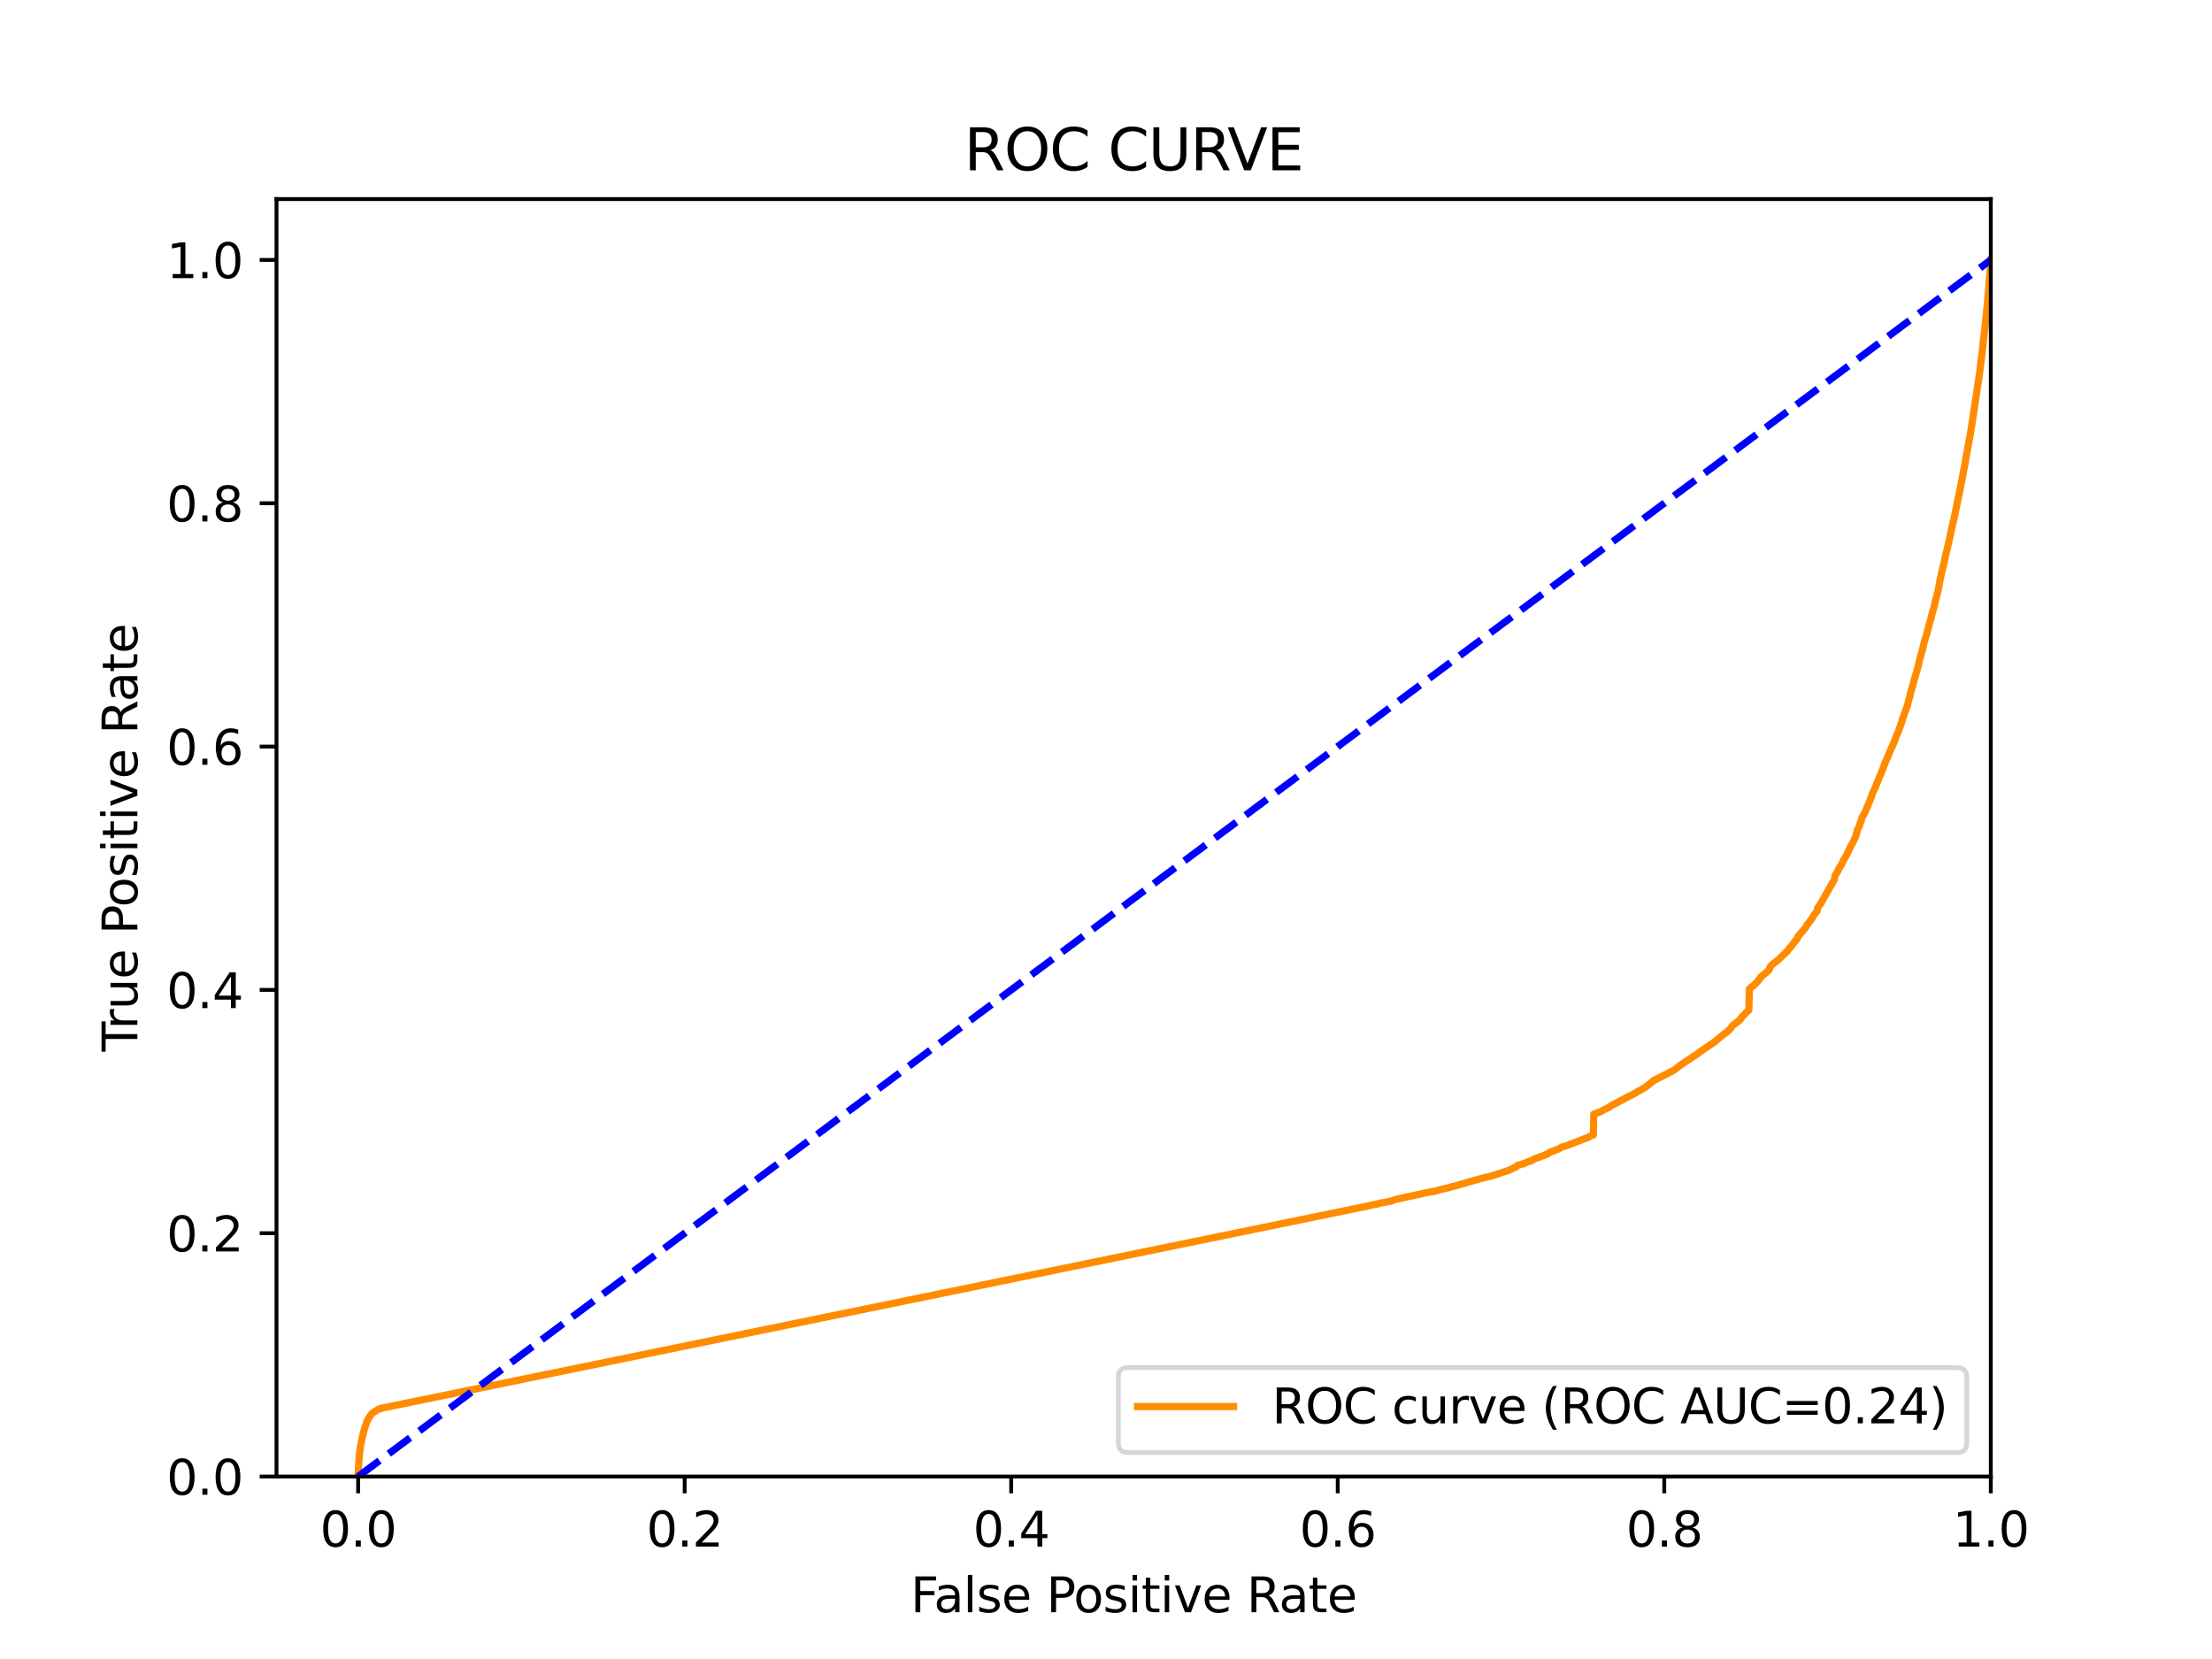 <?xml version="1.0" encoding="utf-8" standalone="no"?>
<!DOCTYPE svg PUBLIC "-//W3C//DTD SVG 1.1//EN"
  "http://www.w3.org/Graphics/SVG/1.1/DTD/svg11.dtd">
<svg xmlns:xlink="http://www.w3.org/1999/xlink" width="460.8pt" height="345.6pt" viewBox="0 0 460.8 345.6" xmlns="http://www.w3.org/2000/svg" version="1.1">
 <defs>
  <style type="text/css">*{stroke-linejoin: round; stroke-linecap: butt}</style>
 </defs>
 <g id="figure_1">
  <g id="patch_1">
   <path d="M 0 345.6 
L 460.8 345.6 
L 460.8 0 
L 0 0 
z
" style="fill: #ffffff"/>
  </g>
  <g id="axes_1">
   <g id="patch_2">
    <path d="M 57.6 307.584 
L 414.72 307.584 
L 414.72 41.472 
L 57.6 41.472 
z
" style="fill: #ffffff"/>
   </g>
   <g id="matplotlib.axis_1">
    <g id="xtick_1">
     <g id="line2d_1">
      <defs>
       <path id="m3f76adb538" d="M 0 0 
L 0 3.5 
" style="stroke: #000000; stroke-width: 0.8"/>
      </defs>
      <g>
       <use xlink:href="#m3f76adb538" x="74.606" y="307.584" style="stroke: #000000; stroke-width: 0.8"/>
      </g>
     </g>
     <g id="text_1">
      <!-- 0.0 -->
      <g transform="translate(66.654 322.182)scale(0.1 -0.1)">
       <defs>
        <path id="DejaVuSans-30" d="M 2034 4250 
Q 1547 4250 1301 3770 
Q 1056 3291 1056 2328 
Q 1056 1369 1301 889 
Q 1547 409 2034 409 
Q 2525 409 2770 889 
Q 3016 1369 3016 2328 
Q 3016 3291 2770 3770 
Q 2525 4250 2034 4250 
z
M 2034 4750 
Q 2819 4750 3233 4129 
Q 3647 3509 3647 2328 
Q 3647 1150 3233 529 
Q 2819 -91 2034 -91 
Q 1250 -91 836 529 
Q 422 1150 422 2328 
Q 422 3509 836 4129 
Q 1250 4750 2034 4750 
z
" transform="scale(0.016)"/>
        <path id="DejaVuSans-2e" d="M 684 794 
L 1344 794 
L 1344 0 
L 684 0 
L 684 794 
z
" transform="scale(0.016)"/>
       </defs>
       <use xlink:href="#DejaVuSans-30"/>
       <use xlink:href="#DejaVuSans-2e" x="63.623"/>
       <use xlink:href="#DejaVuSans-30" x="95.41"/>
      </g>
     </g>
    </g>
    <g id="xtick_2">
     <g id="line2d_2">
      <g>
       <use xlink:href="#m3f76adb538" x="142.629" y="307.584" style="stroke: #000000; stroke-width: 0.8"/>
      </g>
     </g>
     <g id="text_2">
      <!-- 0.2 -->
      <g transform="translate(134.677 322.182)scale(0.1 -0.1)">
       <defs>
        <path id="DejaVuSans-32" d="M 1228 531 
L 3431 531 
L 3431 0 
L 469 0 
L 469 531 
Q 828 903 1448 1529 
Q 2069 2156 2228 2338 
Q 2531 2678 2651 2914 
Q 2772 3150 2772 3378 
Q 2772 3750 2511 3984 
Q 2250 4219 1831 4219 
Q 1534 4219 1204 4116 
Q 875 4013 500 3803 
L 500 4441 
Q 881 4594 1212 4672 
Q 1544 4750 1819 4750 
Q 2544 4750 2975 4387 
Q 3406 4025 3406 3419 
Q 3406 3131 3298 2873 
Q 3191 2616 2906 2266 
Q 2828 2175 2409 1742 
Q 1991 1309 1228 531 
z
" transform="scale(0.016)"/>
       </defs>
       <use xlink:href="#DejaVuSans-30"/>
       <use xlink:href="#DejaVuSans-2e" x="63.623"/>
       <use xlink:href="#DejaVuSans-32" x="95.41"/>
      </g>
     </g>
    </g>
    <g id="xtick_3">
     <g id="line2d_3">
      <g>
       <use xlink:href="#m3f76adb538" x="210.651" y="307.584" style="stroke: #000000; stroke-width: 0.8"/>
      </g>
     </g>
     <g id="text_3">
      <!-- 0.4 -->
      <g transform="translate(202.7 322.182)scale(0.1 -0.1)">
       <defs>
        <path id="DejaVuSans-34" d="M 2419 4116 
L 825 1625 
L 2419 1625 
L 2419 4116 
z
M 2253 4666 
L 3047 4666 
L 3047 1625 
L 3713 1625 
L 3713 1100 
L 3047 1100 
L 3047 0 
L 2419 0 
L 2419 1100 
L 313 1100 
L 313 1709 
L 2253 4666 
z
" transform="scale(0.016)"/>
       </defs>
       <use xlink:href="#DejaVuSans-30"/>
       <use xlink:href="#DejaVuSans-2e" x="63.623"/>
       <use xlink:href="#DejaVuSans-34" x="95.41"/>
      </g>
     </g>
    </g>
    <g id="xtick_4">
     <g id="line2d_4">
      <g>
       <use xlink:href="#m3f76adb538" x="278.674" y="307.584" style="stroke: #000000; stroke-width: 0.8"/>
      </g>
     </g>
     <g id="text_4">
      <!-- 0.6 -->
      <g transform="translate(270.723 322.182)scale(0.1 -0.1)">
       <defs>
        <path id="DejaVuSans-36" d="M 2113 2584 
Q 1688 2584 1439 2293 
Q 1191 2003 1191 1497 
Q 1191 994 1439 701 
Q 1688 409 2113 409 
Q 2538 409 2786 701 
Q 3034 994 3034 1497 
Q 3034 2003 2786 2293 
Q 2538 2584 2113 2584 
z
M 3366 4563 
L 3366 3988 
Q 3128 4100 2886 4159 
Q 2644 4219 2406 4219 
Q 1781 4219 1451 3797 
Q 1122 3375 1075 2522 
Q 1259 2794 1537 2939 
Q 1816 3084 2150 3084 
Q 2853 3084 3261 2657 
Q 3669 2231 3669 1497 
Q 3669 778 3244 343 
Q 2819 -91 2113 -91 
Q 1303 -91 875 529 
Q 447 1150 447 2328 
Q 447 3434 972 4092 
Q 1497 4750 2381 4750 
Q 2619 4750 2861 4703 
Q 3103 4656 3366 4563 
z
" transform="scale(0.016)"/>
       </defs>
       <use xlink:href="#DejaVuSans-30"/>
       <use xlink:href="#DejaVuSans-2e" x="63.623"/>
       <use xlink:href="#DejaVuSans-36" x="95.41"/>
      </g>
     </g>
    </g>
    <g id="xtick_5">
     <g id="line2d_5">
      <g>
       <use xlink:href="#m3f76adb538" x="346.697" y="307.584" style="stroke: #000000; stroke-width: 0.8"/>
      </g>
     </g>
     <g id="text_5">
      <!-- 0.8 -->
      <g transform="translate(338.746 322.182)scale(0.1 -0.1)">
       <defs>
        <path id="DejaVuSans-38" d="M 2034 2216 
Q 1584 2216 1326 1975 
Q 1069 1734 1069 1313 
Q 1069 891 1326 650 
Q 1584 409 2034 409 
Q 2484 409 2743 651 
Q 3003 894 3003 1313 
Q 3003 1734 2745 1975 
Q 2488 2216 2034 2216 
z
M 1403 2484 
Q 997 2584 770 2862 
Q 544 3141 544 3541 
Q 544 4100 942 4425 
Q 1341 4750 2034 4750 
Q 2731 4750 3128 4425 
Q 3525 4100 3525 3541 
Q 3525 3141 3298 2862 
Q 3072 2584 2669 2484 
Q 3125 2378 3379 2068 
Q 3634 1759 3634 1313 
Q 3634 634 3220 271 
Q 2806 -91 2034 -91 
Q 1263 -91 848 271 
Q 434 634 434 1313 
Q 434 1759 690 2068 
Q 947 2378 1403 2484 
z
M 1172 3481 
Q 1172 3119 1398 2916 
Q 1625 2713 2034 2713 
Q 2441 2713 2670 2916 
Q 2900 3119 2900 3481 
Q 2900 3844 2670 4047 
Q 2441 4250 2034 4250 
Q 1625 4250 1398 4047 
Q 1172 3844 1172 3481 
z
" transform="scale(0.016)"/>
       </defs>
       <use xlink:href="#DejaVuSans-30"/>
       <use xlink:href="#DejaVuSans-2e" x="63.623"/>
       <use xlink:href="#DejaVuSans-38" x="95.41"/>
      </g>
     </g>
    </g>
    <g id="xtick_6">
     <g id="line2d_6">
      <g>
       <use xlink:href="#m3f76adb538" x="414.72" y="307.584" style="stroke: #000000; stroke-width: 0.8"/>
      </g>
     </g>
     <g id="text_6">
      <!-- 1.0 -->
      <g transform="translate(406.768 322.182)scale(0.1 -0.1)">
       <defs>
        <path id="DejaVuSans-31" d="M 794 531 
L 1825 531 
L 1825 4091 
L 703 3866 
L 703 4441 
L 1819 4666 
L 2450 4666 
L 2450 531 
L 3481 531 
L 3481 0 
L 794 0 
L 794 531 
z
" transform="scale(0.016)"/>
       </defs>
       <use xlink:href="#DejaVuSans-31"/>
       <use xlink:href="#DejaVuSans-2e" x="63.623"/>
       <use xlink:href="#DejaVuSans-30" x="95.41"/>
      </g>
     </g>
    </g>
    <g id="text_7">
     <!-- False Positive Rate -->
     <g transform="translate(189.694 335.861)scale(0.1 -0.1)">
      <defs>
       <path id="DejaVuSans-46" d="M 628 4666 
L 3309 4666 
L 3309 4134 
L 1259 4134 
L 1259 2759 
L 3109 2759 
L 3109 2228 
L 1259 2228 
L 1259 0 
L 628 0 
L 628 4666 
z
" transform="scale(0.016)"/>
       <path id="DejaVuSans-61" d="M 2194 1759 
Q 1497 1759 1228 1600 
Q 959 1441 959 1056 
Q 959 750 1161 570 
Q 1363 391 1709 391 
Q 2188 391 2477 730 
Q 2766 1069 2766 1631 
L 2766 1759 
L 2194 1759 
z
M 3341 1997 
L 3341 0 
L 2766 0 
L 2766 531 
Q 2569 213 2275 61 
Q 1981 -91 1556 -91 
Q 1019 -91 701 211 
Q 384 513 384 1019 
Q 384 1609 779 1909 
Q 1175 2209 1959 2209 
L 2766 2209 
L 2766 2266 
Q 2766 2663 2505 2880 
Q 2244 3097 1772 3097 
Q 1472 3097 1187 3025 
Q 903 2953 641 2809 
L 641 3341 
Q 956 3463 1253 3523 
Q 1550 3584 1831 3584 
Q 2591 3584 2966 3190 
Q 3341 2797 3341 1997 
z
" transform="scale(0.016)"/>
       <path id="DejaVuSans-6c" d="M 603 4863 
L 1178 4863 
L 1178 0 
L 603 0 
L 603 4863 
z
" transform="scale(0.016)"/>
       <path id="DejaVuSans-73" d="M 2834 3397 
L 2834 2853 
Q 2591 2978 2328 3040 
Q 2066 3103 1784 3103 
Q 1356 3103 1142 2972 
Q 928 2841 928 2578 
Q 928 2378 1081 2264 
Q 1234 2150 1697 2047 
L 1894 2003 
Q 2506 1872 2764 1633 
Q 3022 1394 3022 966 
Q 3022 478 2636 193 
Q 2250 -91 1575 -91 
Q 1294 -91 989 -36 
Q 684 19 347 128 
L 347 722 
Q 666 556 975 473 
Q 1284 391 1588 391 
Q 1994 391 2212 530 
Q 2431 669 2431 922 
Q 2431 1156 2273 1281 
Q 2116 1406 1581 1522 
L 1381 1569 
Q 847 1681 609 1914 
Q 372 2147 372 2553 
Q 372 3047 722 3315 
Q 1072 3584 1716 3584 
Q 2034 3584 2315 3537 
Q 2597 3491 2834 3397 
z
" transform="scale(0.016)"/>
       <path id="DejaVuSans-65" d="M 3597 1894 
L 3597 1613 
L 953 1613 
Q 991 1019 1311 708 
Q 1631 397 2203 397 
Q 2534 397 2845 478 
Q 3156 559 3463 722 
L 3463 178 
Q 3153 47 2828 -22 
Q 2503 -91 2169 -91 
Q 1331 -91 842 396 
Q 353 884 353 1716 
Q 353 2575 817 3079 
Q 1281 3584 2069 3584 
Q 2775 3584 3186 3129 
Q 3597 2675 3597 1894 
z
M 3022 2063 
Q 3016 2534 2758 2815 
Q 2500 3097 2075 3097 
Q 1594 3097 1305 2825 
Q 1016 2553 972 2059 
L 3022 2063 
z
" transform="scale(0.016)"/>
       <path id="DejaVuSans-20" transform="scale(0.016)"/>
       <path id="DejaVuSans-50" d="M 1259 4147 
L 1259 2394 
L 2053 2394 
Q 2494 2394 2734 2622 
Q 2975 2850 2975 3272 
Q 2975 3691 2734 3919 
Q 2494 4147 2053 4147 
L 1259 4147 
z
M 628 4666 
L 2053 4666 
Q 2838 4666 3239 4311 
Q 3641 3956 3641 3272 
Q 3641 2581 3239 2228 
Q 2838 1875 2053 1875 
L 1259 1875 
L 1259 0 
L 628 0 
L 628 4666 
z
" transform="scale(0.016)"/>
       <path id="DejaVuSans-6f" d="M 1959 3097 
Q 1497 3097 1228 2736 
Q 959 2375 959 1747 
Q 959 1119 1226 758 
Q 1494 397 1959 397 
Q 2419 397 2687 759 
Q 2956 1122 2956 1747 
Q 2956 2369 2687 2733 
Q 2419 3097 1959 3097 
z
M 1959 3584 
Q 2709 3584 3137 3096 
Q 3566 2609 3566 1747 
Q 3566 888 3137 398 
Q 2709 -91 1959 -91 
Q 1206 -91 779 398 
Q 353 888 353 1747 
Q 353 2609 779 3096 
Q 1206 3584 1959 3584 
z
" transform="scale(0.016)"/>
       <path id="DejaVuSans-69" d="M 603 3500 
L 1178 3500 
L 1178 0 
L 603 0 
L 603 3500 
z
M 603 4863 
L 1178 4863 
L 1178 4134 
L 603 4134 
L 603 4863 
z
" transform="scale(0.016)"/>
       <path id="DejaVuSans-74" d="M 1172 4494 
L 1172 3500 
L 2356 3500 
L 2356 3053 
L 1172 3053 
L 1172 1153 
Q 1172 725 1289 603 
Q 1406 481 1766 481 
L 2356 481 
L 2356 0 
L 1766 0 
Q 1100 0 847 248 
Q 594 497 594 1153 
L 594 3053 
L 172 3053 
L 172 3500 
L 594 3500 
L 594 4494 
L 1172 4494 
z
" transform="scale(0.016)"/>
       <path id="DejaVuSans-76" d="M 191 3500 
L 800 3500 
L 1894 563 
L 2988 3500 
L 3597 3500 
L 2284 0 
L 1503 0 
L 191 3500 
z
" transform="scale(0.016)"/>
       <path id="DejaVuSans-52" d="M 2841 2188 
Q 3044 2119 3236 1894 
Q 3428 1669 3622 1275 
L 4263 0 
L 3584 0 
L 2988 1197 
Q 2756 1666 2539 1819 
Q 2322 1972 1947 1972 
L 1259 1972 
L 1259 0 
L 628 0 
L 628 4666 
L 2053 4666 
Q 2853 4666 3247 4331 
Q 3641 3997 3641 3322 
Q 3641 2881 3436 2590 
Q 3231 2300 2841 2188 
z
M 1259 4147 
L 1259 2491 
L 2053 2491 
Q 2509 2491 2742 2702 
Q 2975 2913 2975 3322 
Q 2975 3731 2742 3939 
Q 2509 4147 2053 4147 
L 1259 4147 
z
" transform="scale(0.016)"/>
      </defs>
      <use xlink:href="#DejaVuSans-46"/>
      <use xlink:href="#DejaVuSans-61" x="48.395"/>
      <use xlink:href="#DejaVuSans-6c" x="109.674"/>
      <use xlink:href="#DejaVuSans-73" x="137.457"/>
      <use xlink:href="#DejaVuSans-65" x="189.557"/>
      <use xlink:href="#DejaVuSans-20" x="251.08"/>
      <use xlink:href="#DejaVuSans-50" x="282.867"/>
      <use xlink:href="#DejaVuSans-6f" x="339.545"/>
      <use xlink:href="#DejaVuSans-73" x="400.727"/>
      <use xlink:href="#DejaVuSans-69" x="452.826"/>
      <use xlink:href="#DejaVuSans-74" x="480.609"/>
      <use xlink:href="#DejaVuSans-69" x="519.818"/>
      <use xlink:href="#DejaVuSans-76" x="547.602"/>
      <use xlink:href="#DejaVuSans-65" x="606.781"/>
      <use xlink:href="#DejaVuSans-20" x="668.305"/>
      <use xlink:href="#DejaVuSans-52" x="700.092"/>
      <use xlink:href="#DejaVuSans-61" x="767.324"/>
      <use xlink:href="#DejaVuSans-74" x="828.604"/>
      <use xlink:href="#DejaVuSans-65" x="867.812"/>
     </g>
    </g>
   </g>
   <g id="matplotlib.axis_2">
    <g id="ytick_1">
     <g id="line2d_7">
      <defs>
       <path id="mc9dd6bcb45" d="M 0 0 
L -3.5 0 
" style="stroke: #000000; stroke-width: 0.8"/>
      </defs>
      <g>
       <use xlink:href="#mc9dd6bcb45" x="57.6" y="307.584" style="stroke: #000000; stroke-width: 0.8"/>
      </g>
     </g>
     <g id="text_8">
      <!-- 0.0 -->
      <g transform="translate(34.697 311.383)scale(0.1 -0.1)">
       <use xlink:href="#DejaVuSans-30"/>
       <use xlink:href="#DejaVuSans-2e" x="63.623"/>
       <use xlink:href="#DejaVuSans-30" x="95.41"/>
      </g>
     </g>
    </g>
    <g id="ytick_2">
     <g id="line2d_8">
      <g>
       <use xlink:href="#mc9dd6bcb45" x="57.6" y="256.896" style="stroke: #000000; stroke-width: 0.8"/>
      </g>
     </g>
     <g id="text_9">
      <!-- 0.2 -->
      <g transform="translate(34.697 260.695)scale(0.1 -0.1)">
       <use xlink:href="#DejaVuSans-30"/>
       <use xlink:href="#DejaVuSans-2e" x="63.623"/>
       <use xlink:href="#DejaVuSans-32" x="95.41"/>
      </g>
     </g>
    </g>
    <g id="ytick_3">
     <g id="line2d_9">
      <g>
       <use xlink:href="#mc9dd6bcb45" x="57.6" y="206.208" style="stroke: #000000; stroke-width: 0.8"/>
      </g>
     </g>
     <g id="text_10">
      <!-- 0.4 -->
      <g transform="translate(34.697 210.007)scale(0.1 -0.1)">
       <use xlink:href="#DejaVuSans-30"/>
       <use xlink:href="#DejaVuSans-2e" x="63.623"/>
       <use xlink:href="#DejaVuSans-34" x="95.41"/>
      </g>
     </g>
    </g>
    <g id="ytick_4">
     <g id="line2d_10">
      <g>
       <use xlink:href="#mc9dd6bcb45" x="57.6" y="155.52" style="stroke: #000000; stroke-width: 0.8"/>
      </g>
     </g>
     <g id="text_11">
      <!-- 0.6 -->
      <g transform="translate(34.697 159.319)scale(0.1 -0.1)">
       <use xlink:href="#DejaVuSans-30"/>
       <use xlink:href="#DejaVuSans-2e" x="63.623"/>
       <use xlink:href="#DejaVuSans-36" x="95.41"/>
      </g>
     </g>
    </g>
    <g id="ytick_5">
     <g id="line2d_11">
      <g>
       <use xlink:href="#mc9dd6bcb45" x="57.6" y="104.832" style="stroke: #000000; stroke-width: 0.8"/>
      </g>
     </g>
     <g id="text_12">
      <!-- 0.8 -->
      <g transform="translate(34.697 108.631)scale(0.1 -0.1)">
       <use xlink:href="#DejaVuSans-30"/>
       <use xlink:href="#DejaVuSans-2e" x="63.623"/>
       <use xlink:href="#DejaVuSans-38" x="95.41"/>
      </g>
     </g>
    </g>
    <g id="ytick_6">
     <g id="line2d_12">
      <g>
       <use xlink:href="#mc9dd6bcb45" x="57.6" y="54.144" style="stroke: #000000; stroke-width: 0.8"/>
      </g>
     </g>
     <g id="text_13">
      <!-- 1.0 -->
      <g transform="translate(34.697 57.943)scale(0.1 -0.1)">
       <use xlink:href="#DejaVuSans-31"/>
       <use xlink:href="#DejaVuSans-2e" x="63.623"/>
       <use xlink:href="#DejaVuSans-30" x="95.41"/>
      </g>
     </g>
    </g>
    <g id="text_14">
     <!-- True Positive Rate -->
     <g transform="translate(28.617 219.058)rotate(-90)scale(0.1 -0.1)">
      <defs>
       <path id="DejaVuSans-54" d="M -19 4666 
L 3928 4666 
L 3928 4134 
L 2272 4134 
L 2272 0 
L 1638 0 
L 1638 4134 
L -19 4134 
L -19 4666 
z
" transform="scale(0.016)"/>
       <path id="DejaVuSans-72" d="M 2631 2963 
Q 2534 3019 2420 3045 
Q 2306 3072 2169 3072 
Q 1681 3072 1420 2755 
Q 1159 2438 1159 1844 
L 1159 0 
L 581 0 
L 581 3500 
L 1159 3500 
L 1159 2956 
Q 1341 3275 1631 3429 
Q 1922 3584 2338 3584 
Q 2397 3584 2469 3576 
Q 2541 3569 2628 3553 
L 2631 2963 
z
" transform="scale(0.016)"/>
       <path id="DejaVuSans-75" d="M 544 1381 
L 544 3500 
L 1119 3500 
L 1119 1403 
Q 1119 906 1312 657 
Q 1506 409 1894 409 
Q 2359 409 2629 706 
Q 2900 1003 2900 1516 
L 2900 3500 
L 3475 3500 
L 3475 0 
L 2900 0 
L 2900 538 
Q 2691 219 2414 64 
Q 2138 -91 1772 -91 
Q 1169 -91 856 284 
Q 544 659 544 1381 
z
M 1991 3584 
L 1991 3584 
z
" transform="scale(0.016)"/>
      </defs>
      <use xlink:href="#DejaVuSans-54"/>
      <use xlink:href="#DejaVuSans-72" x="46.334"/>
      <use xlink:href="#DejaVuSans-75" x="87.447"/>
      <use xlink:href="#DejaVuSans-65" x="150.826"/>
      <use xlink:href="#DejaVuSans-20" x="212.35"/>
      <use xlink:href="#DejaVuSans-50" x="244.137"/>
      <use xlink:href="#DejaVuSans-6f" x="300.814"/>
      <use xlink:href="#DejaVuSans-73" x="361.996"/>
      <use xlink:href="#DejaVuSans-69" x="414.096"/>
      <use xlink:href="#DejaVuSans-74" x="441.879"/>
      <use xlink:href="#DejaVuSans-69" x="481.088"/>
      <use xlink:href="#DejaVuSans-76" x="508.871"/>
      <use xlink:href="#DejaVuSans-65" x="568.051"/>
      <use xlink:href="#DejaVuSans-20" x="629.574"/>
      <use xlink:href="#DejaVuSans-52" x="661.361"/>
      <use xlink:href="#DejaVuSans-61" x="728.594"/>
      <use xlink:href="#DejaVuSans-74" x="789.873"/>
      <use xlink:href="#DejaVuSans-65" x="829.082"/>
     </g>
    </g>
   </g>
   <g id="line2d_13">
    <path d="M 74.606 307.584 
L 74.607 307.483 
L 74.607 307.474 
L 74.718 304.968 
L 74.724 304.858 
L 74.835 303.368 
L 74.836 303.368 
L 74.849 303.26 
L 74.96 302.188 
L 74.96 302.188 
L 74.978 302.081 
L 75.072 301.472 
L 75.183 300.832 
L 75.183 300.832 
L 75.202 300.723 
L 75.312 300.185 
L 75.313 300.185 
L 75.327 300.075 
L 75.438 299.562 
L 75.47 299.452 
L 75.591 298.963 
L 75.615 298.854 
L 75.726 298.334 
L 75.726 298.334 
L 75.761 298.227 
L 75.871 297.829 
L 75.871 297.829 
L 75.923 297.72 
L 76.051 297.281 
L 76.086 297.171 
L 76.196 296.871 
L 76.196 296.871 
L 76.235 296.76 
L 76.345 296.374 
L 76.345 296.374 
L 76.388 296.267 
L 76.388 296.264 
L 76.51 295.993 
L 76.638 295.72 
L 77.098 294.979 
L 77.22 294.843 
L 77.295 294.7 
L 77.295 294.7 
L 77.406 294.555 
L 77.514 294.445 
L 77.514 294.445 
L 77.789 294.234 
L 77.888 294.17 
L 78.137 294.021 
L 78.244 293.961 
L 78.393 293.853 
L 78.862 293.576 
L 79.163 293.466 
L 79.271 293.445 
L 79.482 293.356 
L 284.373 251.349 
L 284.473 251.34 
L 284.936 251.231 
L 285.002 251.2 
L 285.561 251.09 
L 285.643 251.063 
L 286.22 250.928 
L 286.304 250.899 
L 287.031 250.825 
L 287.155 250.719 
L 287.65 250.61 
L 287.72 250.599 
L 288.321 250.49 
L 288.404 250.477 
L 289.051 250.368 
L 289.2 250.32 
L 289.765 250.225 
L 290.645 249.892 
L 291.651 249.66 
L 292.88 249.391 
L 292.929 249.355 
L 294.005 249.156 
L 294.092 249.132 
L 294.65 249.022 
L 294.762 248.997 
L 295.233 248.89 
L 295.359 248.865 
L 295.887 248.769 
L 296.115 248.697 
L 296.645 248.588 
L 296.747 248.538 
L 296.747 248.538 
L 297.285 248.432 
L 298.445 248.238 
L 298.987 248.134 
L 299.555 247.973 
L 299.669 247.923 
L 300.087 247.813 
L 300.209 247.793 
L 300.709 247.667 
L 302.057 247.352 
L 302.164 247.271 
L 302.745 247.164 
L 307.089 245.911 
L 307.204 245.86 
L 307.743 245.75 
L 307.852 245.698 
L 308.226 245.588 
L 308.381 245.551 
L 309.09 245.375 
L 309.204 245.33 
L 309.647 245.219 
L 309.758 245.206 
L 310.919 244.918 
L 314.373 243.775 
L 314.55 243.666 
L 314.813 243.568 
L 315.675 243.113 
L 315.888 243.045 
L 316.026 242.836 
L 316.24 242.726 
L 316.437 242.668 
L 316.97 242.558 
L 317.079 242.513 
L 317.47 242.405 
L 317.582 242.36 
L 317.73 242.252 
L 317.839 242.215 
L 318.238 242.06 
L 318.369 241.993 
L 318.834 241.884 
L 318.968 241.774 
L 319.28 241.663 
L 319.376 241.631 
L 319.541 241.459 
L 319.817 241.383 
L 320.085 241.246 
L 320.467 241.136 
L 320.588 241.103 
L 320.931 240.973 
L 321.176 240.863 
L 321.26 240.826 
L 321.74 240.675 
L 321.86 240.621 
L 322.054 240.511 
L 322.142 240.468 
L 322.452 240.348 
L 322.792 240.042 
L 323.165 239.931 
L 323.28 239.899 
L 323.581 239.789 
L 324.201 239.511 
L 324.331 239.485 
L 324.66 239.377 
L 324.903 239.232 
L 325.315 238.965 
L 325.733 238.835 
L 325.848 238.808 
L 326.247 238.704 
L 330.935 236.893 
L 331.048 236.823 
L 331.234 236.713 
L 331.353 236.662 
L 331.557 236.552 
L 331.655 236.513 
L 331.92 236.446 
L 332.014 232.11 
L 332.507 231.936 
L 332.623 231.907 
L 332.843 231.798 
L 332.973 231.738 
L 333.341 231.632 
L 333.645 231.452 
L 333.828 231.342 
L 334.928 230.802 
L 335.045 230.748 
L 335.22 230.639 
L 335.341 230.519 
L 335.563 230.411 
L 335.824 230.21 
L 336.403 229.935 
L 336.527 229.856 
L 336.808 229.728 
L 339.205 228.465 
L 339.385 228.355 
L 339.523 228.267 
L 339.842 228.157 
L 339.944 228.103 
L 340.332 227.911 
L 341.168 227.399 
L 341.312 227.29 
L 341.393 227.263 
L 342.009 226.954 
L 342.167 226.812 
L 342.441 226.702 
L 342.575 226.64 
L 342.67 226.573 
L 342.853 226.408 
L 343.138 226.203 
L 344.533 225.059 
L 344.64 225.019 
L 344.987 224.827 
L 345.114 224.785 
L 345.31 224.678 
L 346.267 224.208 
L 346.36 224.148 
L 346.655 224.001 
L 346.859 223.881 
L 347.13 223.771 
L 347.824 223.365 
L 348.263 223.179 
L 348.377 223.113 
L 348.674 222.937 
L 348.828 222.856 
L 348.978 222.747 
L 349.134 222.643 
L 349.214 222.532 
L 349.842 222.072 
L 349.886 222.037 
L 350.358 221.691 
L 350.487 221.59 
L 350.588 221.517 
L 350.834 221.41 
L 350.953 221.308 
L 351.458 220.944 
L 351.66 220.834 
L 352.09 220.555 
L 352.356 220.354 
L 352.47 220.253 
L 353.014 219.944 
L 353.197 219.839 
L 353.369 219.704 
L 354.206 219.044 
L 354.656 218.779 
L 354.777 218.651 
L 354.898 218.58 
L 355.266 218.359 
L 355.4 218.249 
L 355.518 218.181 
L 355.677 218.071 
L 355.828 217.978 
L 356.044 217.833 
L 356.162 217.734 
L 356.309 217.624 
L 356.423 217.541 
L 356.553 217.467 
L 356.722 217.357 
L 356.975 217.187 
L 357.089 217.073 
L 357.275 216.964 
L 357.407 216.846 
L 358.513 215.898 
L 358.637 215.821 
L 358.782 215.714 
L 358.978 215.54 
L 359.117 215.43 
L 359.262 215.31 
L 359.665 215.055 
L 360.622 214.153 
L 360.735 213.923 
L 360.894 213.687 
L 361.052 213.555 
L 361.44 213.244 
L 361.595 213.135 
L 361.872 212.926 
L 362.056 212.817 
L 362.144 212.746 
L 362.303 212.623 
L 362.474 212.356 
L 362.671 212.22 
L 362.781 211.957 
L 363.566 211.16 
L 363.694 210.984 
L 363.825 210.874 
L 363.938 210.746 
L 364.088 210.636 
L 364.219 210.535 
L 364.307 210.442 
L 364.424 206.071 
L 364.53 205.961 
L 364.711 205.733 
L 364.91 205.597 
L 365.033 205.495 
L 365.239 205.385 
L 365.464 205.147 
L 365.571 205.038 
L 365.725 204.872 
L 365.853 204.764 
L 365.991 204.609 
L 366.099 204.514 
L 366.264 204.239 
L 366.41 204.129 
L 366.615 203.899 
L 366.652 203.883 
L 366.768 203.556 
L 366.924 203.407 
L 367.056 203.297 
L 367.18 203.216 
L 367.297 203.107 
L 367.43 202.976 
L 367.605 202.866 
L 367.861 202.676 
L 367.965 202.548 
L 368.166 202.391 
L 368.264 202.281 
L 368.371 202.184 
L 368.532 202.037 
L 368.747 201.426 
L 368.863 201.316 
L 368.977 201.138 
L 369.063 201.028 
L 369.175 200.952 
L 369.306 200.844 
L 369.397 200.778 
L 370.453 199.93 
L 370.576 199.82 
L 370.705 199.706 
L 370.819 199.596 
L 370.942 199.489 
L 371.279 199.118 
L 371.87 198.601 
L 371.988 198.468 
L 372.1 198.359 
L 372.215 198.274 
L 372.245 198.253 
L 372.488 197.928 
L 372.578 197.818 
L 372.697 197.589 
L 372.811 197.481 
L 372.927 197.407 
L 373.028 197.297 
L 373.152 197.177 
L 373.249 196.972 
L 373.363 196.831 
L 373.492 196.721 
L 373.631 196.477 
L 373.733 196.368 
L 373.848 196.161 
L 373.971 196.051 
L 374.104 195.898 
L 374.216 195.788 
L 374.329 195.653 
L 374.391 195.567 
L 374.505 195.163 
L 374.616 195.053 
L 374.728 194.89 
L 374.906 194.664 
L 375.036 194.554 
L 375.159 194.358 
L 375.269 194.248 
L 375.388 194.155 
L 375.495 194.044 
L 375.632 193.83 
L 375.722 193.721 
L 375.846 193.53 
L 375.973 193.43 
L 376.184 193.178 
L 376.406 192.688 
L 376.54 192.578 
L 376.637 192.454 
L 376.949 192.036 
L 377.079 191.88 
L 377.307 191.506 
L 377.4 191.433 
L 377.538 191.172 
L 377.635 191.063 
L 377.801 190.678 
L 377.915 190.567 
L 378.045 190.413 
L 378.13 190.305 
L 378.551 189.792 
L 378.67 189.111 
L 378.754 189.001 
L 378.921 188.767 
L 379.107 188.509 
L 379.226 188.32 
L 379.324 188.211 
L 379.463 187.944 
L 379.505 187.836 
L 382.143 183.198 
L 382.254 182.463 
L 382.438 182.161 
L 382.466 182.05 
L 382.58 181.91 
L 382.653 181.801 
L 382.772 181.596 
L 382.848 181.486 
L 382.991 181.097 
L 383.075 180.991 
L 383.19 180.772 
L 383.236 180.661 
L 383.353 180.505 
L 383.438 180.395 
L 383.552 180.209 
L 383.63 180.099 
L 383.748 179.83 
L 383.824 179.72 
L 383.955 179.389 
L 383.986 179.28 
L 384.126 179.052 
L 384.207 178.942 
L 384.33 178.715 
L 384.388 178.632 
L 384.499 178.396 
L 384.568 178.292 
L 384.692 178.081 
L 384.744 177.972 
L 384.859 177.781 
L 385.036 177.328 
L 385.148 177.079 
L 385.299 176.806 
L 385.369 176.697 
L 385.512 176.349 
L 385.553 176.238 
L 385.685 176.04 
L 385.743 175.97 
L 386.579 174.258 
L 386.596 174.238 
L 386.714 173.664 
L 386.762 173.558 
L 386.797 173.49 
L 386.961 172.783 
L 387.027 172.673 
L 387.144 172.483 
L 387.201 172.385 
L 387.323 172.064 
L 387.392 171.955 
L 387.503 171.454 
L 387.503 171.454 
L 387.548 171.354 
L 387.661 171.139 
L 387.712 171.032 
L 387.85 170.423 
L 387.879 170.318 
L 387.995 170.15 
L 388.05 170.042 
L 388.169 169.848 
L 388.359 169.5 
L 388.507 169.2 
L 388.57 169.09 
L 388.681 168.78 
L 388.681 168.78 
L 388.743 168.687 
L 388.906 168.233 
L 388.964 168.128 
L 388.964 168.126 
L 389.075 167.944 
L 389.222 167.521 
L 389.337 167.273 
L 389.367 167.176 
L 389.496 166.838 
L 389.546 166.729 
L 389.945 165.741 
L 390.059 165.278 
L 390.103 165.167 
L 390.222 164.944 
L 390.281 164.839 
L 390.281 164.835 
L 390.417 164.562 
L 390.468 164.452 
L 390.643 164.061 
L 390.692 163.953 
L 390.835 163.622 
L 390.852 163.597 
L 390.969 163.16 
L 391.053 163.05 
L 391.162 162.784 
L 391.164 162.784 
L 391.198 162.674 
L 391.345 162.285 
L 391.401 162.175 
L 391.517 161.898 
L 391.755 161.337 
L 391.869 161.122 
L 391.911 161.012 
L 392.031 160.579 
L 392.078 160.47 
L 392.189 160.287 
L 392.189 160.287 
L 392.262 160.196 
L 392.491 159.453 
L 392.683 158.977 
L 392.776 158.731 
L 393.475 157.112 
L 393.586 156.827 
L 393.586 156.827 
L 393.64 156.723 
L 393.761 156.403 
L 393.795 156.293 
L 393.938 156.04 
L 393.99 155.931 
L 394.1 155.676 
L 394.101 155.676 
L 394.141 155.566 
L 394.265 155.347 
L 394.376 155.068 
L 394.499 154.782 
L 394.534 154.674 
L 394.649 154.436 
L 394.693 154.327 
L 394.852 153.84 
L 395.023 153.393 
L 395.146 153.101 
L 395.395 152.563 
L 395.448 152.453 
L 395.59 151.994 
L 395.63 151.886 
L 395.867 151.265 
L 395.905 151.156 
L 396.014 150.82 
L 396.016 150.82 
L 396.051 150.711 
L 396.17 150.446 
L 396.191 150.39 
L 396.302 149.825 
L 396.334 149.72 
L 396.446 149.473 
L 396.484 149.362 
L 396.626 148.97 
L 396.663 148.871 
L 396.792 148.504 
L 396.831 148.397 
L 397.012 147.871 
L 397.081 147.701 
L 397.219 147.333 
L 397.253 147.223 
L 397.376 146.929 
L 397.376 146.929 
L 397.642 145.762 
L 397.676 145.656 
L 397.786 145.321 
L 397.787 145.321 
L 397.836 145.211 
L 397.946 144.464 
L 397.947 144.464 
L 397.989 144.357 
L 398.11 143.903 
L 398.304 143.371 
L 398.339 143.262 
L 398.339 143.261 
L 398.469 142.802 
L 398.513 142.692 
L 398.643 142.061 
L 398.895 141.132 
L 399.156 140.333 
L 399.274 139.967 
L 399.301 139.86 
L 399.417 139.418 
L 399.443 139.308 
L 399.564 138.834 
L 399.59 138.724 
L 399.701 138.238 
L 399.702 138.238 
L 399.72 138.137 
L 399.831 137.7 
L 399.844 137.59 
L 399.955 137.154 
L 399.995 137.044 
L 400.149 136.518 
L 400.178 136.414 
L 400.312 135.939 
L 400.344 135.837 
L 400.554 135.063 
L 400.614 134.771 
L 400.724 134.31 
L 400.942 133.452 
L 401.052 133.08 
L 401.053 133.08 
L 401.081 132.971 
L 401.224 132.522 
L 401.269 132.412 
L 401.393 132.002 
L 401.555 131.367 
L 401.588 131.276 
L 401.7 130.779 
L 401.734 130.669 
L 401.85 130.214 
L 401.883 130.104 
L 402.017 129.645 
L 402.051 129.534 
L 402.278 128.744 
L 402.401 128.179 
L 402.424 128.069 
L 402.551 127.66 
L 402.583 127.549 
L 402.694 127.132 
L 402.695 127.132 
L 402.814 126.728 
L 402.839 126.628 
L 402.952 126.184 
L 402.986 126.074 
L 403.276 124.775 
L 403.321 124.665 
L 403.432 124.282 
L 403.432 124.282 
L 403.702 123.197 
L 403.707 123.145 
L 403.819 122.595 
L 403.851 122.485 
L 403.851 122.484 
L 403.976 121.77 
L 404.11 121.02 
L 404.133 120.91 
L 404.25 120.329 
L 404.273 120.219 
L 404.383 119.733 
L 404.384 119.733 
L 404.518 119.17 
L 404.542 119.06 
L 404.653 118.578 
L 404.653 118.578 
L 404.665 118.468 
L 404.78 118.06 
L 404.817 117.951 
L 404.932 117.489 
L 404.954 117.381 
L 405.071 116.847 
L 405.1 116.737 
L 405.21 116.117 
L 405.211 116.117 
L 405.25 116.007 
L 405.373 115.436 
L 405.396 115.326 
L 405.507 114.889 
L 405.541 114.78 
L 405.652 114.293 
L 405.652 114.293 
L 405.675 114.184 
L 405.786 113.664 
L 405.786 113.664 
L 405.813 113.556 
L 405.923 113.103 
L 405.924 113.103 
L 405.952 112.993 
L 406.074 112.453 
L 406.096 112.344 
L 406.234 111.682 
L 406.614 109.915 
L 406.734 109.446 
L 406.759 109.336 
L 406.869 108.808 
L 406.87 108.808 
L 406.895 108.701 
L 406.895 108.7 
L 407.009 108.194 
L 407.037 108.084 
L 407.037 108.083 
L 407.288 106.923 
L 407.314 106.815 
L 407.428 106.244 
L 407.451 106.134 
L 407.562 105.607 
L 407.562 105.607 
L 407.588 105.496 
L 407.713 104.803 
L 407.737 104.694 
L 407.848 104.178 
L 407.848 104.178 
L 407.868 104.069 
L 407.868 104.068 
L 408.006 103.413 
L 408.031 103.303 
L 408.142 102.802 
L 408.142 102.802 
L 408.162 102.692 
L 408.162 102.691 
L 408.344 101.808 
L 408.366 101.699 
L 408.483 101.099 
L 408.502 100.989 
L 408.613 100.399 
L 408.613 100.399 
L 408.634 100.288 
L 408.744 99.745 
L 408.745 99.745 
L 408.772 99.635 
L 408.897 98.925 
L 408.92 98.818 
L 409.031 98.18 
L 409.031 98.18 
L 409.049 98.075 
L 409.049 98.071 
L 409.16 97.551 
L 409.16 97.551 
L 409.186 97.442 
L 409.384 96.371 
L 409.401 96.262 
L 409.511 95.581 
L 409.512 95.581 
L 409.532 95.471 
L 409.532 95.47 
L 409.674 94.684 
L 409.7 94.575 
L 409.81 93.921 
L 409.811 93.921 
L 409.827 93.811 
L 409.937 93.252 
L 409.938 93.252 
L 409.954 93.142 
L 410.065 92.54 
L 410.066 92.54 
L 410.092 92.43 
L 410.203 91.832 
L 410.203 91.832 
L 410.219 91.722 
L 410.33 91.079 
L 410.33 91.079 
L 410.351 90.969 
L 410.462 90.402 
L 410.462 90.402 
L 410.475 90.3 
L 410.599 89.556 
L 410.62 89.448 
L 410.62 89.445 
L 412.389 77.713 
L 412.499 76.795 
L 412.5 76.795 
L 412.511 76.686 
L 412.622 75.763 
L 412.622 75.763 
L 412.635 75.652 
L 412.746 74.775 
L 412.746 74.775 
L 412.763 74.666 
L 412.874 73.705 
L 413.616 67.146 
L 413.727 66.045 
L 413.728 66.045 
L 413.74 65.935 
L 413.74 65.934 
L 413.879 64.522 
L 413.892 64.412 
L 414.003 63.247 
L 414.003 63.247 
L 414.016 63.137 
L 414.127 61.835 
L 414.127 61.835 
L 414.138 61.726 
L 414.249 60.388 
L 414.249 60.388 
L 414.258 60.279 
L 414.37 59.002 
L 414.37 59.002 
L 414.379 58.892 
L 414.49 57.458 
L 414.49 57.458 
L 414.5 57.35 
L 414.611 55.864 
L 414.611 55.864 
L 414.619 55.754 
L 414.72 54.144 
L 414.72 54.144 
" clip-path="url(#p60bd087024)" style="fill: none; stroke: #ff8c00; stroke-width: 1.5; stroke-linecap: square"/>
   </g>
   <g id="line2d_14">
    <path d="M 74.606 307.584 
L 414.72 54.144 
" clip-path="url(#p60bd087024)" style="fill: none; stroke-dasharray: 5.55,2.4; stroke-dashoffset: 0; stroke: #0000ff; stroke-width: 1.5"/>
   </g>
   <g id="patch_3">
    <path d="M 57.6 307.584 
L 57.6 41.472 
" style="fill: none; stroke: #000000; stroke-width: 0.8; stroke-linejoin: miter; stroke-linecap: square"/>
   </g>
   <g id="patch_4">
    <path d="M 414.72 307.584 
L 414.72 41.472 
" style="fill: none; stroke: #000000; stroke-width: 0.8; stroke-linejoin: miter; stroke-linecap: square"/>
   </g>
   <g id="patch_5">
    <path d="M 57.6 307.584 
L 414.72 307.584 
" style="fill: none; stroke: #000000; stroke-width: 0.8; stroke-linejoin: miter; stroke-linecap: square"/>
   </g>
   <g id="patch_6">
    <path d="M 57.6 41.472 
L 414.72 41.472 
" style="fill: none; stroke: #000000; stroke-width: 0.8; stroke-linejoin: miter; stroke-linecap: square"/>
   </g>
   <g id="text_15">
    <!-- ROC CURVE -->
    <g transform="translate(200.856 35.472)scale(0.12 -0.12)">
     <defs>
      <path id="DejaVuSans-4f" d="M 2522 4238 
Q 1834 4238 1429 3725 
Q 1025 3213 1025 2328 
Q 1025 1447 1429 934 
Q 1834 422 2522 422 
Q 3209 422 3611 934 
Q 4013 1447 4013 2328 
Q 4013 3213 3611 3725 
Q 3209 4238 2522 4238 
z
M 2522 4750 
Q 3503 4750 4090 4092 
Q 4678 3434 4678 2328 
Q 4678 1225 4090 567 
Q 3503 -91 2522 -91 
Q 1538 -91 948 565 
Q 359 1222 359 2328 
Q 359 3434 948 4092 
Q 1538 4750 2522 4750 
z
" transform="scale(0.016)"/>
      <path id="DejaVuSans-43" d="M 4122 4306 
L 4122 3641 
Q 3803 3938 3442 4084 
Q 3081 4231 2675 4231 
Q 1875 4231 1450 3742 
Q 1025 3253 1025 2328 
Q 1025 1406 1450 917 
Q 1875 428 2675 428 
Q 3081 428 3442 575 
Q 3803 722 4122 1019 
L 4122 359 
Q 3791 134 3420 21 
Q 3050 -91 2638 -91 
Q 1578 -91 968 557 
Q 359 1206 359 2328 
Q 359 3453 968 4101 
Q 1578 4750 2638 4750 
Q 3056 4750 3426 4639 
Q 3797 4528 4122 4306 
z
" transform="scale(0.016)"/>
      <path id="DejaVuSans-55" d="M 556 4666 
L 1191 4666 
L 1191 1831 
Q 1191 1081 1462 751 
Q 1734 422 2344 422 
Q 2950 422 3222 751 
Q 3494 1081 3494 1831 
L 3494 4666 
L 4128 4666 
L 4128 1753 
Q 4128 841 3676 375 
Q 3225 -91 2344 -91 
Q 1459 -91 1007 375 
Q 556 841 556 1753 
L 556 4666 
z
" transform="scale(0.016)"/>
      <path id="DejaVuSans-56" d="M 1831 0 
L 50 4666 
L 709 4666 
L 2188 738 
L 3669 4666 
L 4325 4666 
L 2547 0 
L 1831 0 
z
" transform="scale(0.016)"/>
      <path id="DejaVuSans-45" d="M 628 4666 
L 3578 4666 
L 3578 4134 
L 1259 4134 
L 1259 2753 
L 3481 2753 
L 3481 2222 
L 1259 2222 
L 1259 531 
L 3634 531 
L 3634 0 
L 628 0 
L 628 4666 
z
" transform="scale(0.016)"/>
     </defs>
     <use xlink:href="#DejaVuSans-52"/>
     <use xlink:href="#DejaVuSans-4f" x="69.482"/>
     <use xlink:href="#DejaVuSans-43" x="148.193"/>
     <use xlink:href="#DejaVuSans-20" x="218.018"/>
     <use xlink:href="#DejaVuSans-43" x="249.805"/>
     <use xlink:href="#DejaVuSans-55" x="319.629"/>
     <use xlink:href="#DejaVuSans-52" x="392.822"/>
     <use xlink:href="#DejaVuSans-56" x="456.805"/>
     <use xlink:href="#DejaVuSans-45" x="525.213"/>
    </g>
   </g>
   <g id="legend_1">
    <g id="patch_7">
     <path d="M 234.97 302.584 
L 407.72 302.584 
Q 409.72 302.584 409.72 300.584 
L 409.72 286.906 
Q 409.72 284.906 407.72 284.906 
L 234.97 284.906 
Q 232.97 284.906 232.97 286.906 
L 232.97 300.584 
Q 232.97 302.584 234.97 302.584 
z
" style="fill: #ffffff; opacity: 0.8; stroke: #cccccc; stroke-linejoin: miter"/>
    </g>
    <g id="line2d_15">
     <path d="M 236.97 293.004 
L 246.97 293.004 
L 256.97 293.004 
" style="fill: none; stroke: #ff8c00; stroke-width: 1.5; stroke-linecap: square"/>
    </g>
    <g id="text_16">
     <!-- ROC curve (ROC AUC=0.24) -->
     <g transform="translate(264.97 296.504)scale(0.1 -0.1)">
      <defs>
       <path id="DejaVuSans-63" d="M 3122 3366 
L 3122 2828 
Q 2878 2963 2633 3030 
Q 2388 3097 2138 3097 
Q 1578 3097 1268 2742 
Q 959 2388 959 1747 
Q 959 1106 1268 751 
Q 1578 397 2138 397 
Q 2388 397 2633 464 
Q 2878 531 3122 666 
L 3122 134 
Q 2881 22 2623 -34 
Q 2366 -91 2075 -91 
Q 1284 -91 818 406 
Q 353 903 353 1747 
Q 353 2603 823 3093 
Q 1294 3584 2113 3584 
Q 2378 3584 2631 3529 
Q 2884 3475 3122 3366 
z
" transform="scale(0.016)"/>
       <path id="DejaVuSans-28" d="M 1984 4856 
Q 1566 4138 1362 3434 
Q 1159 2731 1159 2009 
Q 1159 1288 1364 580 
Q 1569 -128 1984 -844 
L 1484 -844 
Q 1016 -109 783 600 
Q 550 1309 550 2009 
Q 550 2706 781 3412 
Q 1013 4119 1484 4856 
L 1984 4856 
z
" transform="scale(0.016)"/>
       <path id="DejaVuSans-41" d="M 2188 4044 
L 1331 1722 
L 3047 1722 
L 2188 4044 
z
M 1831 4666 
L 2547 4666 
L 4325 0 
L 3669 0 
L 3244 1197 
L 1141 1197 
L 716 0 
L 50 0 
L 1831 4666 
z
" transform="scale(0.016)"/>
       <path id="DejaVuSans-3d" d="M 678 2906 
L 4684 2906 
L 4684 2381 
L 678 2381 
L 678 2906 
z
M 678 1631 
L 4684 1631 
L 4684 1100 
L 678 1100 
L 678 1631 
z
" transform="scale(0.016)"/>
       <path id="DejaVuSans-29" d="M 513 4856 
L 1013 4856 
Q 1481 4119 1714 3412 
Q 1947 2706 1947 2009 
Q 1947 1309 1714 600 
Q 1481 -109 1013 -844 
L 513 -844 
Q 928 -128 1133 580 
Q 1338 1288 1338 2009 
Q 1338 2731 1133 3434 
Q 928 4138 513 4856 
z
" transform="scale(0.016)"/>
      </defs>
      <use xlink:href="#DejaVuSans-52"/>
      <use xlink:href="#DejaVuSans-4f" x="69.482"/>
      <use xlink:href="#DejaVuSans-43" x="148.193"/>
      <use xlink:href="#DejaVuSans-20" x="218.018"/>
      <use xlink:href="#DejaVuSans-63" x="249.805"/>
      <use xlink:href="#DejaVuSans-75" x="304.785"/>
      <use xlink:href="#DejaVuSans-72" x="368.164"/>
      <use xlink:href="#DejaVuSans-76" x="409.277"/>
      <use xlink:href="#DejaVuSans-65" x="468.457"/>
      <use xlink:href="#DejaVuSans-20" x="529.98"/>
      <use xlink:href="#DejaVuSans-28" x="561.768"/>
      <use xlink:href="#DejaVuSans-52" x="600.781"/>
      <use xlink:href="#DejaVuSans-4f" x="670.264"/>
      <use xlink:href="#DejaVuSans-43" x="748.975"/>
      <use xlink:href="#DejaVuSans-20" x="818.799"/>
      <use xlink:href="#DejaVuSans-41" x="850.586"/>
      <use xlink:href="#DejaVuSans-55" x="918.994"/>
      <use xlink:href="#DejaVuSans-43" x="992.188"/>
      <use xlink:href="#DejaVuSans-3d" x="1062.012"/>
      <use xlink:href="#DejaVuSans-30" x="1145.801"/>
      <use xlink:href="#DejaVuSans-2e" x="1209.424"/>
      <use xlink:href="#DejaVuSans-32" x="1241.211"/>
      <use xlink:href="#DejaVuSans-34" x="1304.834"/>
      <use xlink:href="#DejaVuSans-29" x="1368.457"/>
     </g>
    </g>
   </g>
  </g>
 </g>
 <defs>
  <clipPath id="p60bd087024">
   <rect x="57.6" y="41.472" width="357.12" height="266.112"/>
  </clipPath>
 </defs>
</svg>
